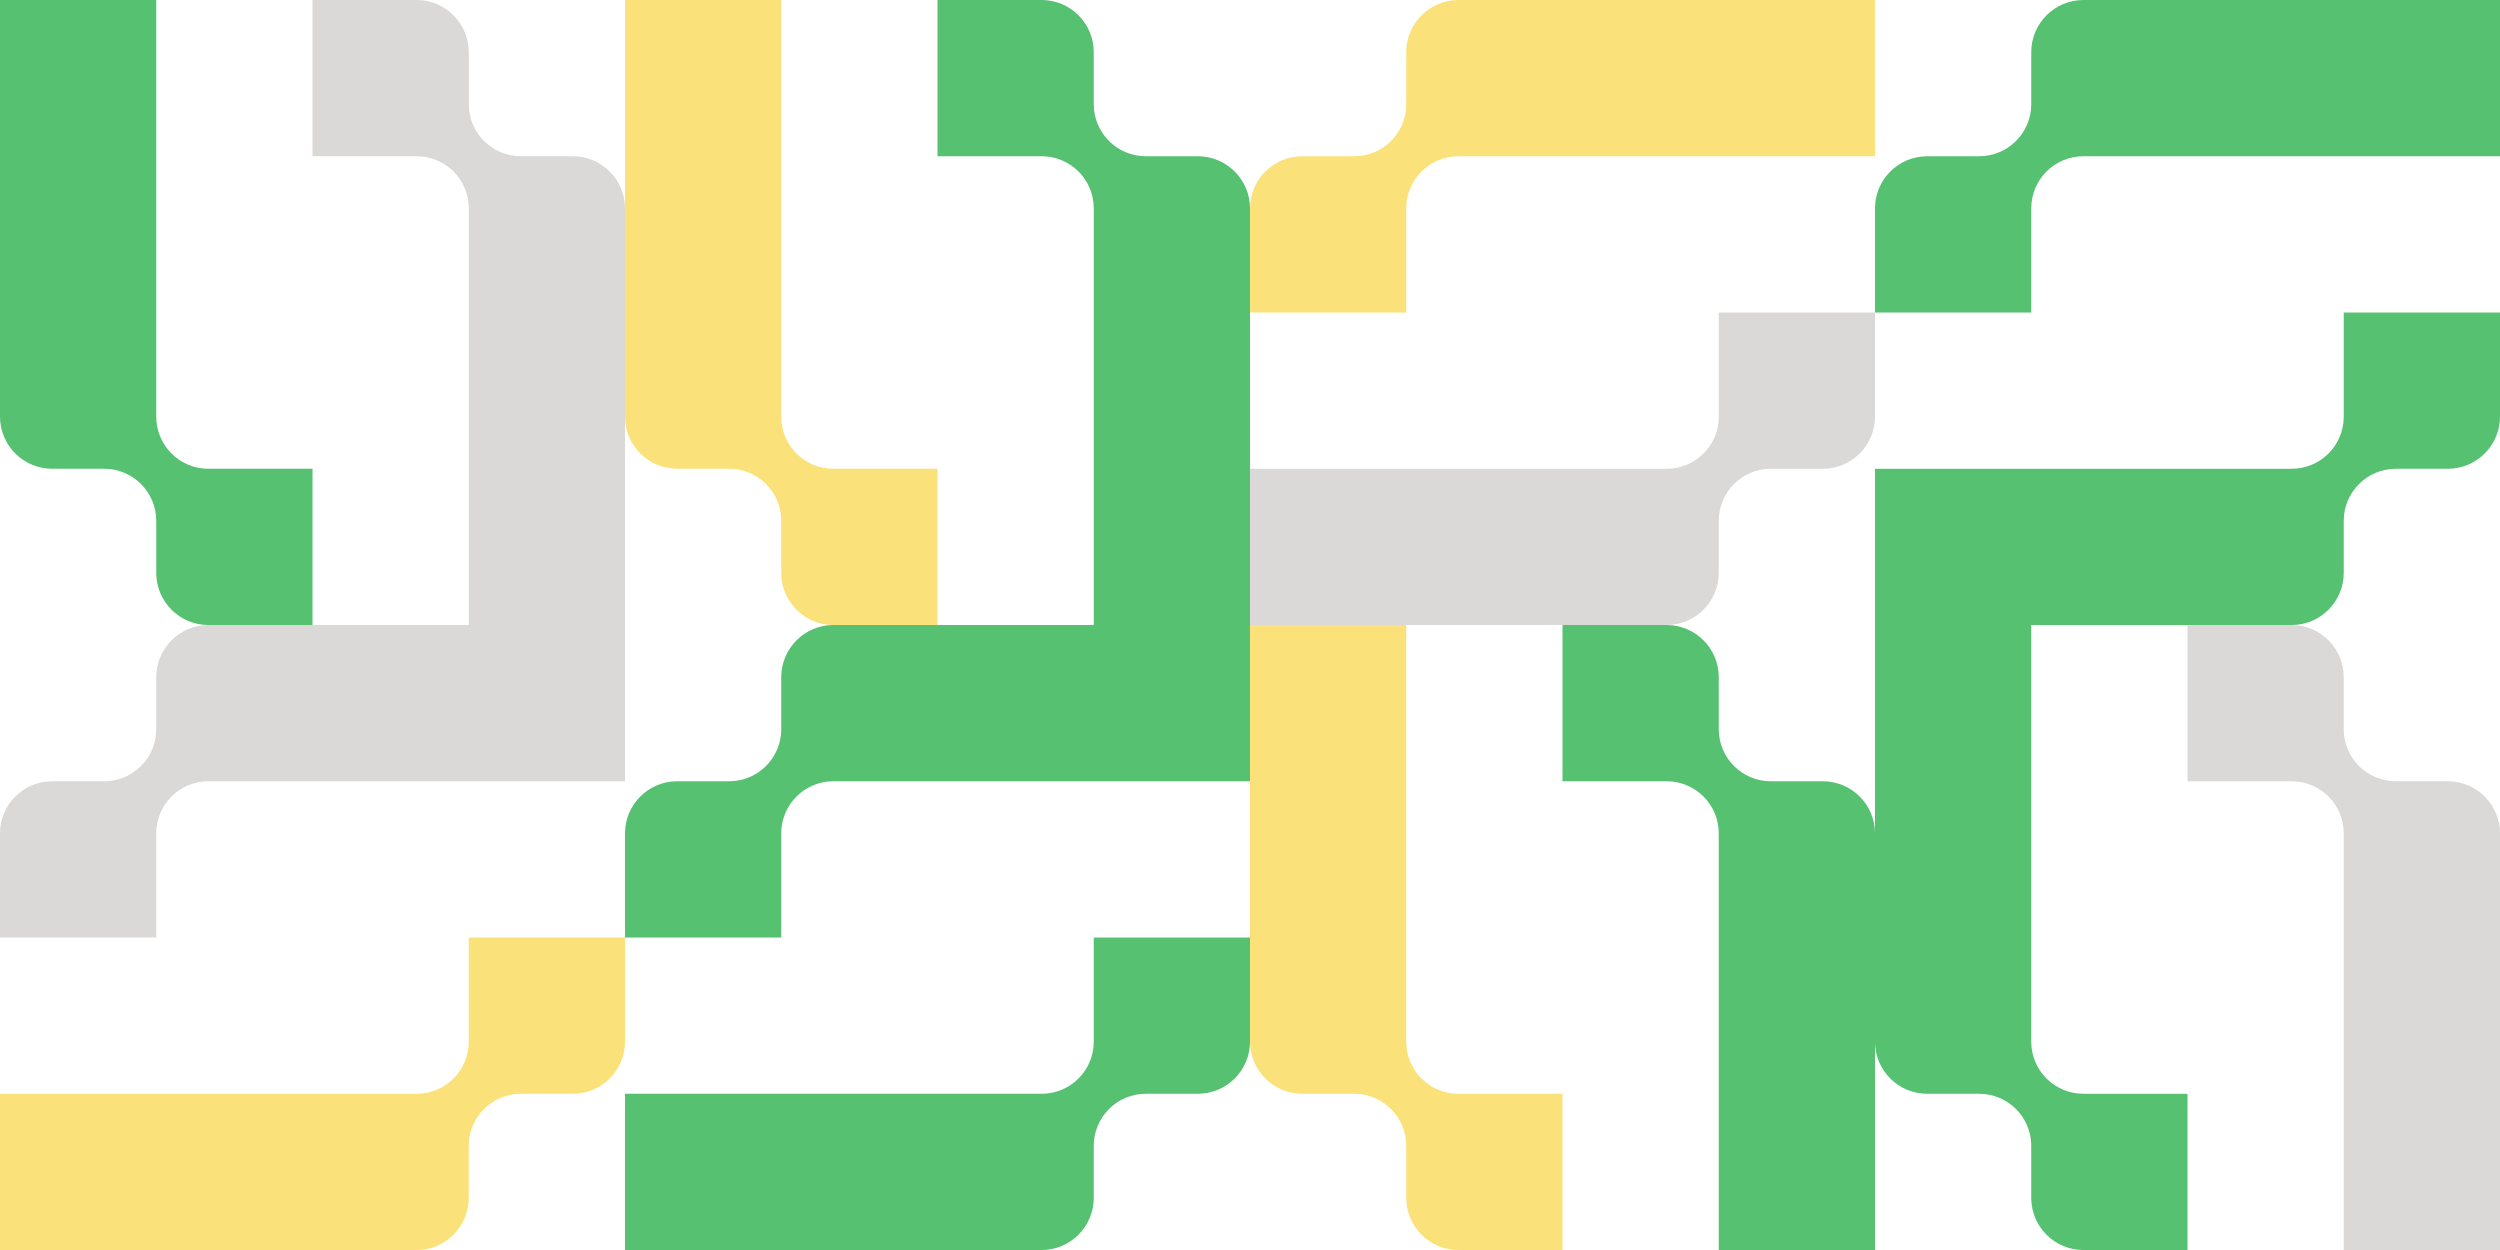 <?xml version="1.0" encoding="UTF-8"?>
<!DOCTYPE svg PUBLIC "-//W3C//DTD SVG 1.1//EN" "http://www.w3.org/Graphics/SVG/1.1/DTD/svg11.dtd">
<!-- Creator: CorelDRAW 2020 (64-Bit) -->
<svg xmlns="http://www.w3.org/2000/svg" xml:space="preserve" width="143.999mm" height="72.001mm" version="1.1" style="shape-rendering:geometricPrecision; text-rendering:geometricPrecision; image-rendering:optimizeQuality; fill-rule:evenodd; clip-rule:evenodd"
viewBox="0 0 18974.53 9487.4"
 xmlns:xlink="http://www.w3.org/1999/xlink"
 xmlns:xodm="http://www.corel.com/coreldraw/odm/2003">
 <defs>
  <style type="text/css">
   <![CDATA[
    .fil2 {fill:#55C171}
    .fil0 {fill:#DAD9D7}
    .fil1 {fill:#FBE179}
   ]]>
  </style>
 </defs>
 <g id="Plan_x0020_1">
  <path class="fil0" d="M14230.93 3162.51l0 -0.04 0 -790.57 -1185.92 0 0 790.62c0,218.29 -177,395.29 -395.31,395.28l-3162.43 0 0 1185.88 3162.41 0 0 0c217.73,0.01 395.31,-177.56 395.31,-395.29l0 -111.79 0 -283.5c0,-218.29 177,-395.28 395.32,-395.28l395.31 0c217.73,0 395.31,-177.57 395.31,-395.31z"/>
  <path class="fil0" d="M17393.29 4743.75l-0.04 0 -790.57 0 0 1185.92 790.62 0c218.29,0 395.28,176.99 395.28,395.31l0 3162.41 1185.88 0 0 -3162.41 0 0c0,-217.73 -177.56,-395.31 -395.29,-395.31l-111.79 0 -283.5 0c-218.29,0 -395.28,-177 -395.28,-395.31l0 -395.31c0,-217.73 -177.57,-395.31 -395.31,-395.31z"/>
  <path class="fil0" d="M3162.45 0.01l-0.04 0 -790.57 0 0 1185.92 790.62 0c218.29,0 395.29,177 395.29,395.31l-0.01 3162.43 1185.88 0 0.01 -3162.41 0 0c0,-217.73 -177.57,-395.31 -395.31,-395.32l-111.79 0 -283.5 0c-218.29,0 -395.28,-176.99 -395.28,-395.31l0 -395.31c0,-217.73 -177.57,-395.31 -395.31,-395.31z"/>
  <path class="fil1" d="M11068.48 9487.39l0.04 0 790.57 0 0 -1185.92 -790.62 0c-218.29,0 -395.29,-176.99 -395.29,-395.31l0.01 -3162.41 -1185.88 0 -0.01 3162.41 0 0c0,217.73 177.57,395.31 395.31,395.31l111.79 0 283.5 0c218.29,0 395.28,177 395.28,395.31l0 395.31c0,217.73 177.57,395.31 395.31,395.31z"/>
  <path class="fil1" d="M9487.3 1581.29l0 0.04 0 790.57 1185.92 0 0 -790.62c0,-218.29 176.99,-395.29 395.31,-395.29l3162.41 0.01 0 -1185.88 -3162.41 -0.01 0 0c-217.73,0 -395.31,177.57 -395.31,395.31l0 111.79 0 283.5c0,218.29 -177,395.28 -395.31,395.28l-395.31 0c-217.73,0 -395.31,177.57 -395.31,395.31z"/>
  <path class="fil1" d="M6324.83 4743.65l0.04 0 790.57 0 0.01 -1185.92 -790.64 0c-218.29,0 -395.28,-177 -395.28,-395.31l0 -3162.43 -1185.88 0 0 3162.41 0 0c0,217.73 177.57,395.31 395.31,395.32l111.79 0 283.49 0c218.29,0 395.29,176.99 395.29,395.31l-0.01 395.31c0,217.73 177.57,395.31 395.31,395.31z"/>
  <path class="fil1" d="M4743.63 7906.11l0 -0.04 0 -790.57 -1185.92 -0.01 0 790.64c0,218.29 -176.99,395.28 -395.31,395.28l-3162.41 0 0 1185.88 3162.41 0 0 0c217.73,0 395.31,-177.57 395.31,-395.31l0 -111.79 0 -283.49c0,-218.29 177,-395.29 395.31,-395.29l395.31 0c217.73,0 395.31,-177.56 395.31,-395.29z"/>
  <path class="fil0" d="M-0 6324.89l0 0.04 0 790.57 1185.92 0 0 -790.62c0,-218.29 177,-395.29 395.31,-395.29l3162.43 0 0 -1185.88 -3162.43 0 0 0c-217.73,0 -395.31,177.57 -395.31,395.31l0 111.79 0 283.5c0,218.29 -176.99,395.28 -395.31,395.28l-395.31 0c-217.73,0 -395.31,177.57 -395.31,395.31z"/>
  <path class="fil2" d="M12649.7 4743.75l-0.04 0 -790.57 0 0 1185.92 790.62 0c218.29,0 395.28,177 395.28,395.31l0 3162.43 1185.88 0 0 -3162.41 0 0c0,-217.73 -177.56,-395.31 -395.29,-395.31l-111.79 0 -283.5 -0.01c-218.29,0 -395.28,-176.99 -395.28,-395.31l0 -395.31c0,-217.73 -177.57,-395.31 -395.31,-395.31z"/>
  <path class="fil2" d="M15812.07 9487.39l0.04 0 790.57 0 0 -1185.92 -790.62 0c-218.29,0 -395.29,-177 -395.29,-395.31l0.01 -3162.43 -1185.88 0 -0.01 3162.41 0 0c0,217.73 177.57,395.31 395.31,395.31l111.79 0 283.5 0.01c218.29,0 395.28,176.99 395.28,395.31l0 395.31c0,217.73 177.57,395.31 395.31,395.31z"/>
  <path class="fil2" d="M14230.89 1581.3l0 0.04 0 790.57 1185.92 0 0 -790.64c0,-218.29 176.99,-395.28 395.31,-395.28l3162.41 0 0 -1185.88 -3162.41 0 0 0c-217.73,0 -395.31,177.57 -395.31,395.31l0 111.79 0 283.49c0,218.29 -177,395.29 -395.31,395.29l-395.31 0c-217.73,0 -395.31,177.57 -395.31,395.31z"/>
  <path class="fil2" d="M18974.53 3162.51l0 -0.04 0 -790.57 -1185.92 0 0 790.62c0,218.29 -177,395.29 -395.31,395.29l-3162.43 -0.01 0 1185.88 3162.43 0.01 0 0c217.73,0 395.31,-177.57 395.31,-395.31l0 -111.79 0 -283.5c0,-218.29 176.99,-395.28 395.31,-395.28l395.31 0c217.73,0 395.31,-177.57 395.31,-395.31z"/>
  <path class="fil2" d="M7906.05 0.01l-0.04 0 -790.57 0 0 1185.92 790.62 0c218.29,0 395.29,176.99 395.29,395.31l-0.01 3162.41 1185.88 0 0.01 -3162.41 0 0c0,-217.73 -177.57,-395.31 -395.31,-395.31l-111.79 0 -283.5 0c-218.29,0 -395.28,-177 -395.28,-395.31l0 -395.31c0,-217.73 -177.57,-395.31 -395.31,-395.31z"/>
  <path class="fil2" d="M9487.23 7906.11l0 -0.04 0 -790.57 -1185.92 0 0 790.62c0,218.29 -176.99,395.29 -395.31,395.29l-3162.41 -0.01 0 1185.88 3162.41 0.01 0 0c217.73,0 395.31,-177.57 395.31,-395.31l0 -111.79 0 -283.5c0,-218.29 177,-395.28 395.31,-395.28l395.31 0c217.73,0 395.31,-177.57 395.31,-395.31z"/>
  <path class="fil2" d="M4743.6 6324.89l0 0.04 0 790.57 1185.92 0.01 0 -790.64c0,-218.29 177,-395.28 395.31,-395.28l3162.43 0 0 -1185.88 -3162.41 0 0 0c-217.73,0 -395.31,177.57 -395.31,395.31l0 111.79 -0.01 283.49c0,218.29 -176.99,395.29 -395.31,395.28l-395.31 0c-217.73,0 -395.31,177.57 -395.31,395.31z"/>
  <path class="fil2" d="M1581.23 4743.65l0.04 0 790.57 0 0.01 -1185.92 -790.64 0c-218.29,0 -395.28,-176.99 -395.28,-395.31l0 -3162.41 -1185.88 0 0 3162.41 0 0c0,217.73 177.57,395.31 395.31,395.31l111.79 0 283.49 0c218.29,0 395.29,177 395.29,395.31l-0.01 395.31c0,217.73 177.57,395.31 395.31,395.31z"/>
 </g>
</svg>
